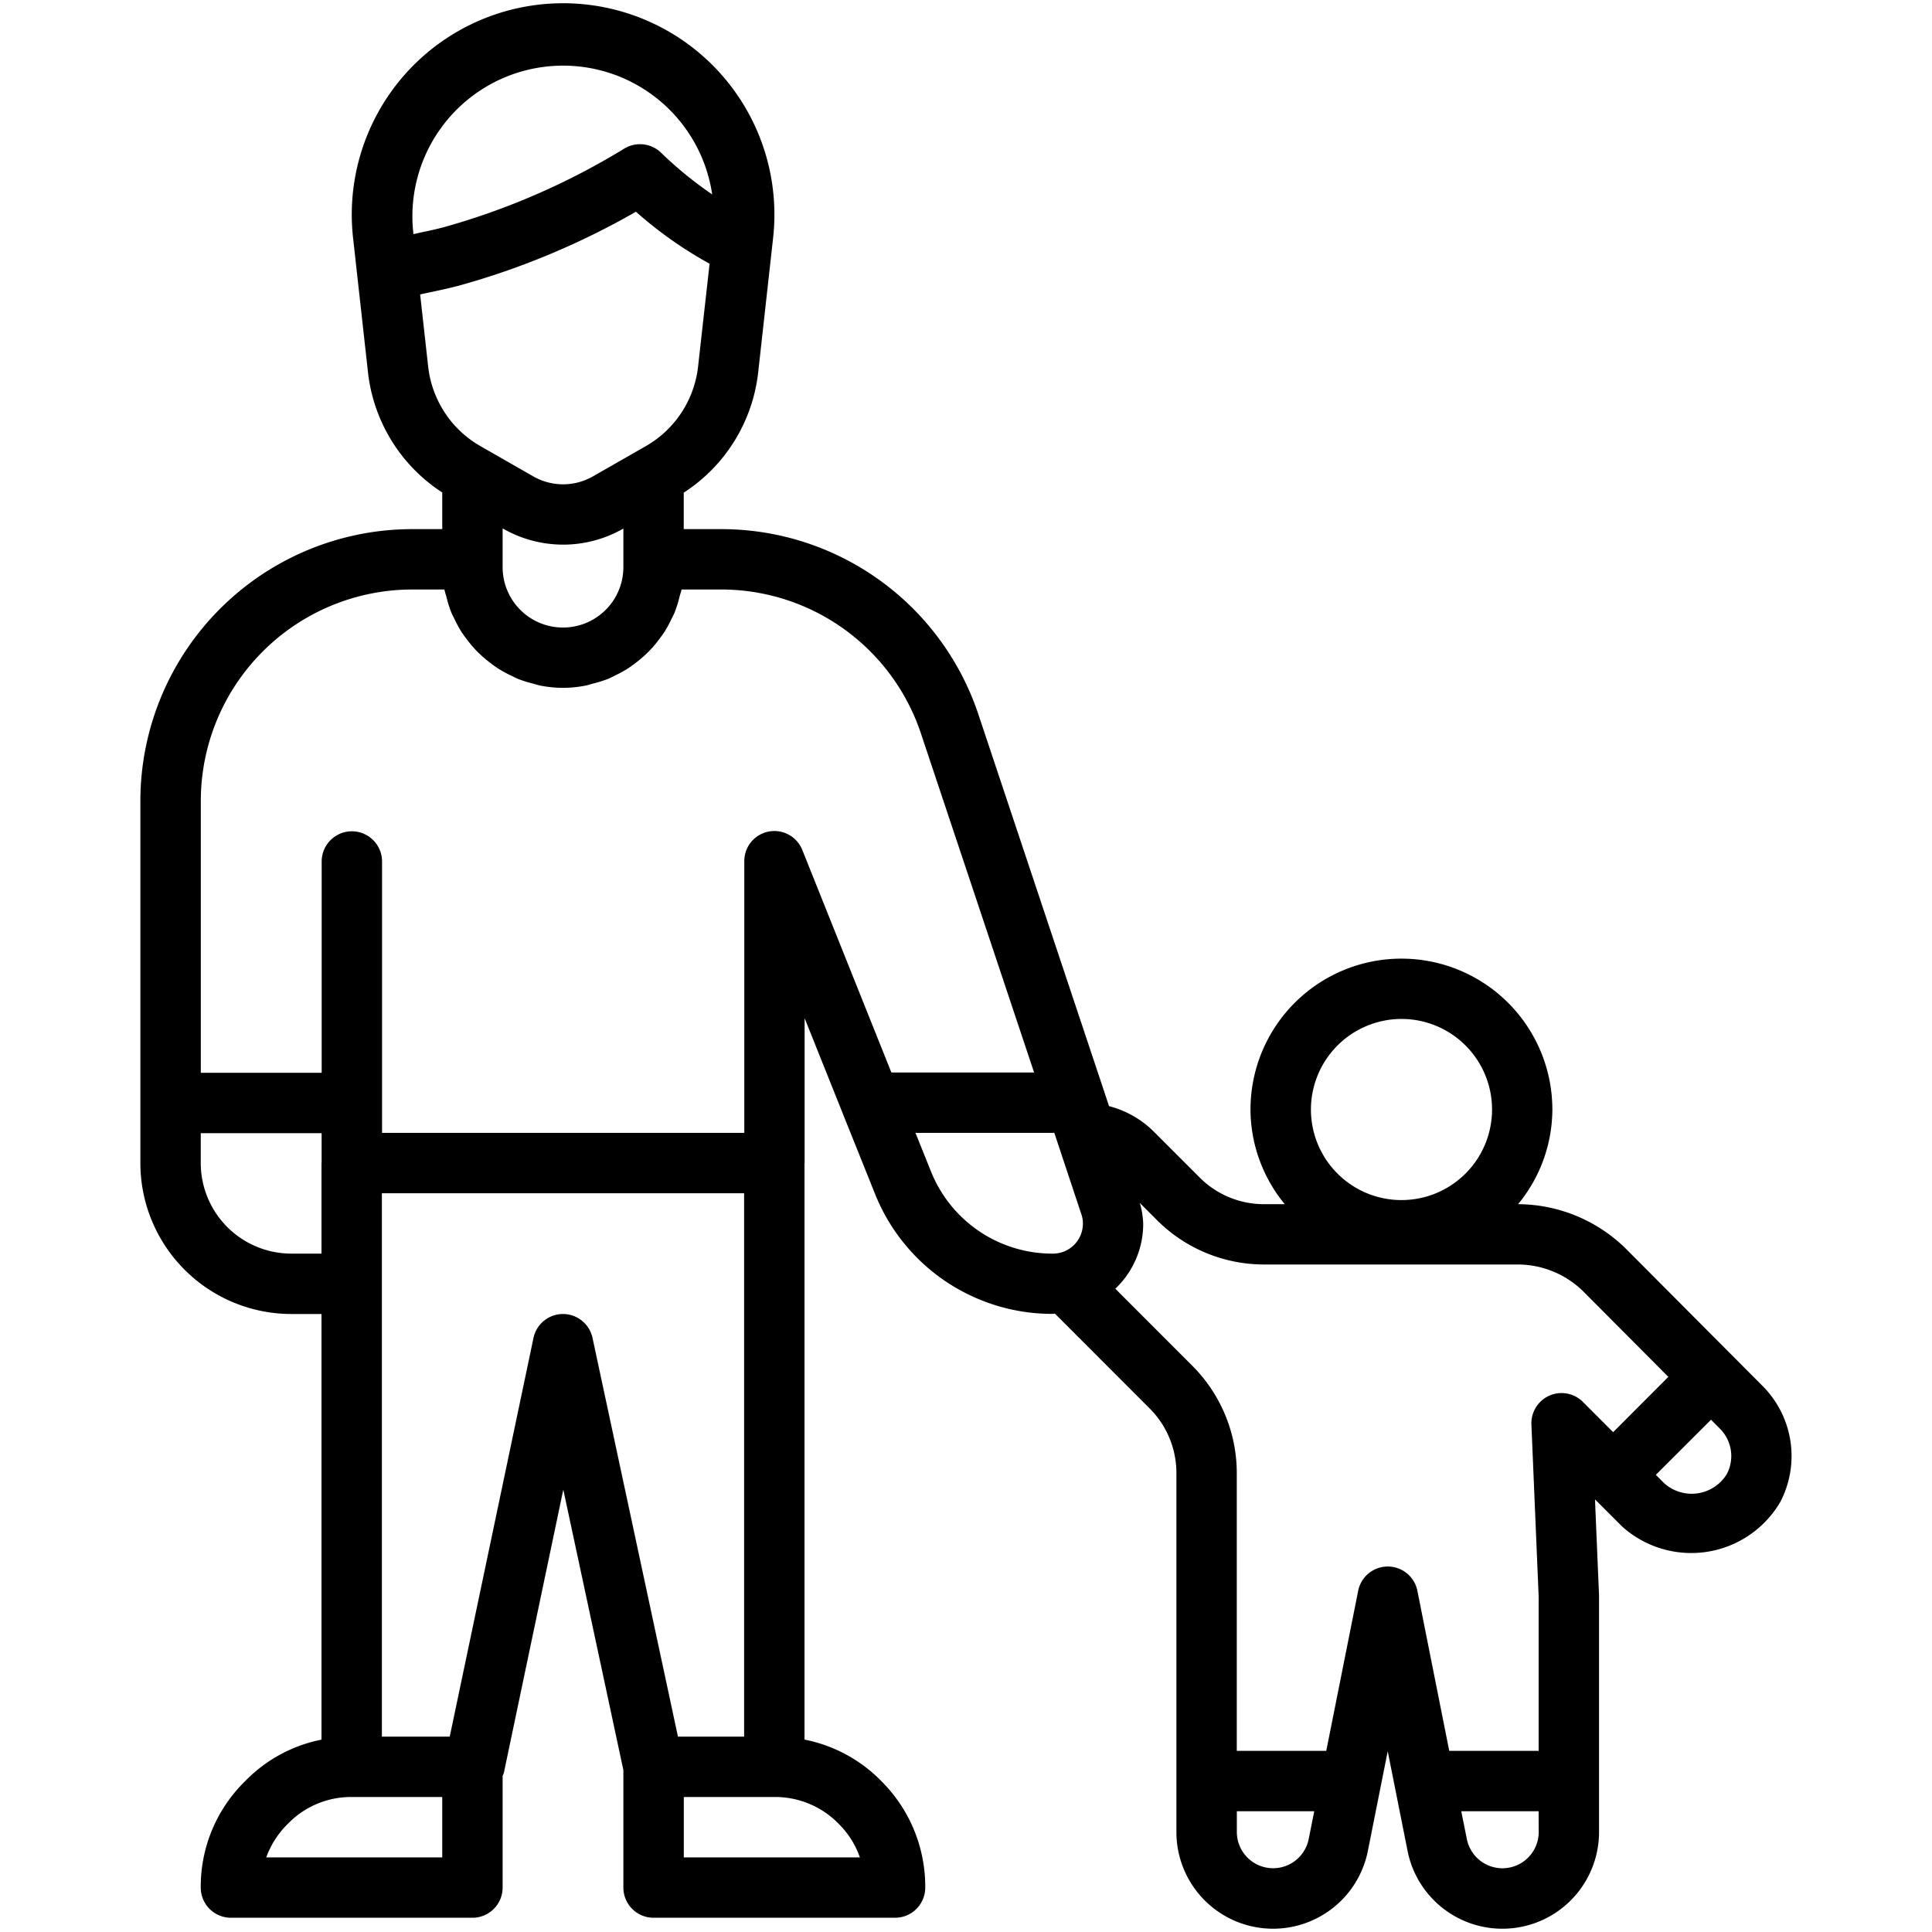 <svg xmlns="http://www.w3.org/2000/svg" data-name="Layer 1" viewBox="0 0 32 32"><path d="M29.189,22.951l-2.266-2.275a2.562,2.562,0,0,0-1.769-.731h-.01a2.476,2.476,0,0,0,.568-1.567,2.5,2.5,0,0,0-5,0,2.476,2.476,0,0,0,.568,1.567h-.345a1.504,1.504,0,0,1-1.057-.434l-.771-.771a1.624,1.624,0,0,0-.738-.419l-.071-.214-0-.001L16.21,11.847a4.488,4.488,0,0,0-4.265-3.083H11.325V8.16a2.734,2.734,0,0,0,1.231-1.976l.249-2.243a3.5,3.5,0,1,0-6.957,0l.249,2.243A2.734,2.734,0,0,0,7.325,8.157v.607h-.5a4.505,4.505,0,0,0-4.5,4.5v6a2.502,2.502,0,0,0,2.5,2.5h.5V28.814a2.414,2.414,0,0,0-1.259.682,2.442,2.442,0,0,0-.741,1.768.5.5,0,0,0,.5.5h4a.5.5,0,0,0,.5-.5V29.415a.477.477,0,0,0,.02-.049l.985-4.693L10.325,29.318v1.946a.5.5,0,0,0,.5.5h4a.5.5,0,0,0,.5-.5,2.464,2.464,0,0,0-.722-1.758,2.438,2.438,0,0,0-1.278-.693V19.278l.002-.01v-2.404l.634,1.584 0.0.001.53,1.32a3.16,3.16,0,0,0,2.944,1.993c.013,0,.025-.004.038-.004L19.047,23.333a1.514,1.514,0,0,1,.438,1.062v5.96a1.601,1.601,0,0,0,3.17.308l.33-1.657.331,1.662a1.601,1.601,0,0,0,3.169-.312V26.424L26.418,24.834l.451.451a1.71,1.71,0,0,0,2.619-.409A1.644,1.644,0,0,0,29.189,22.951ZM6.848,3.878l-.005-.046A2.496,2.496,0,0,1,11.796,3.22a6.358,6.358,0,0,1-.846-.69.502.502,0,0,0-.608-.07A11.79,11.79,0,0,1,7.337,3.767C7.167,3.812,7.011,3.84,6.848,3.878Zm.244,2.196L6.959,4.877c.211-.047.415-.086.639-.145a12.682,12.682,0,0,0,2.935-1.225,6.731,6.731,0,0,0,1.22.861L11.562,6.074a1.741,1.741,0,0,1-.863,1.314l-.881.504a.995.995,0,0,1-.982,0l-.881-.504A1.741,1.741,0,0,1,7.092,6.074Zm3.233,2.68v.64a1,1,0,1,1-2,0V8.752l.015.008a2,2,0,0,0,1.975,0Zm-5.5,12.01a1.502,1.502,0,0,1-1.5-1.5v-.495l.002 0h2V19.254l-.002.01v1.5Zm2.5,10h-2.915a1.489,1.489,0,0,1,.363-.561,1.454,1.454,0,0,1,1.052-.439h1.5Zm2.489-8.604a.501.501,0,0,0-.489-.396h-.001a.5.5,0,0,0-.488.397L7.449,28.764H6.325v-9h6v9h-1.096ZM13.892,30.209a1.451,1.451,0,0,1,.35.555h-2.916v-1h1.5A1.468,1.468,0,0,1,13.892,30.209Zm-.603-16.13-0-0a.498.498,0,0,0-.961.188l-0.0.002v4.495h-6V14.269a.5.5,0,0,0-1,0v3.5h-2l-.002 0V13.264a3.504,3.504,0,0,1,3.5-3.5h.534l.005.018c.007.034.019.066.028.099a1.99,1.99,0,0,0,.08.258c.017.041.038.079.057.119a1.985,1.985,0,0,0,.112.206c.026.04.054.078.083.116a1.997,1.997,0,0,0,.142.172c.033.036.067.069.103.102a1.993,1.993,0,0,0,.171.141c.039.029.077.057.118.083a1.991,1.991,0,0,0,.2.109c.042.02.083.042.126.06a1.986,1.986,0,0,0,.241.075c.039.01.077.024.117.032a1.905,1.905,0,0,0,.763,0c.04-.008.078-.022.117-.032a1.986,1.986,0,0,0,.241-.075c.044-.017.084-.039.126-.06a1.991,1.991,0,0,0,.2-.109c.041-.026.079-.054.118-.083a1.993,1.993,0,0,0,.171-.141c.036-.033.07-.067.103-.102a1.997,1.997,0,0,0,.142-.172c.028-.038.057-.076.083-.116a1.985,1.985,0,0,0,.112-.206c.019-.04.041-.078.057-.119a1.99,1.99,0,0,0,.08-.258c.008-.034.021-.065.028-.099l.005-.018h.654a3.488,3.488,0,0,1,3.315,2.398l1.87,5.602H14.764Zm4.146,6.685a2.165,2.165,0,0,1-2.017-1.366l-.255-.634h2.3L17.915,20.125a.447.447,0,0,1,.021.149A.496.496,0,0,1,17.436,20.764ZM23.213,16.877a1.5,1.5,0,1,1-1.5,1.5A1.502,1.502,0,0,1,23.213,16.877ZM21.674,30.471a.601.601,0,0,1-1.188-.116V30h1.282Zm3.812-.116a.601.601,0,0,1-1.189.112L24.203,30h1.282Zm1.233-6.634-.5-.5a.5.5,0,0,0-.854.374l.12,2.85V29H24.004l-.528-2.653a.5.5,0,0,0-.98,0L21.967,29H20.485V24.395a2.517,2.517,0,0,0-.727-1.764L18.473,21.345a1.477,1.477,0,0,0,.462-1.071,1.376,1.376,0,0,0-.056-.349l.292.292a2.509,2.509,0,0,0,1.764.727h4.22a1.55,1.55,0,0,1,1.065.442l1.413,1.419Zm1.884.692a.682.682,0,0,1-1.034.158l-.143-.143.914-.913.147.148A.64.64,0,0,1,28.603,24.412Z"/></svg>
